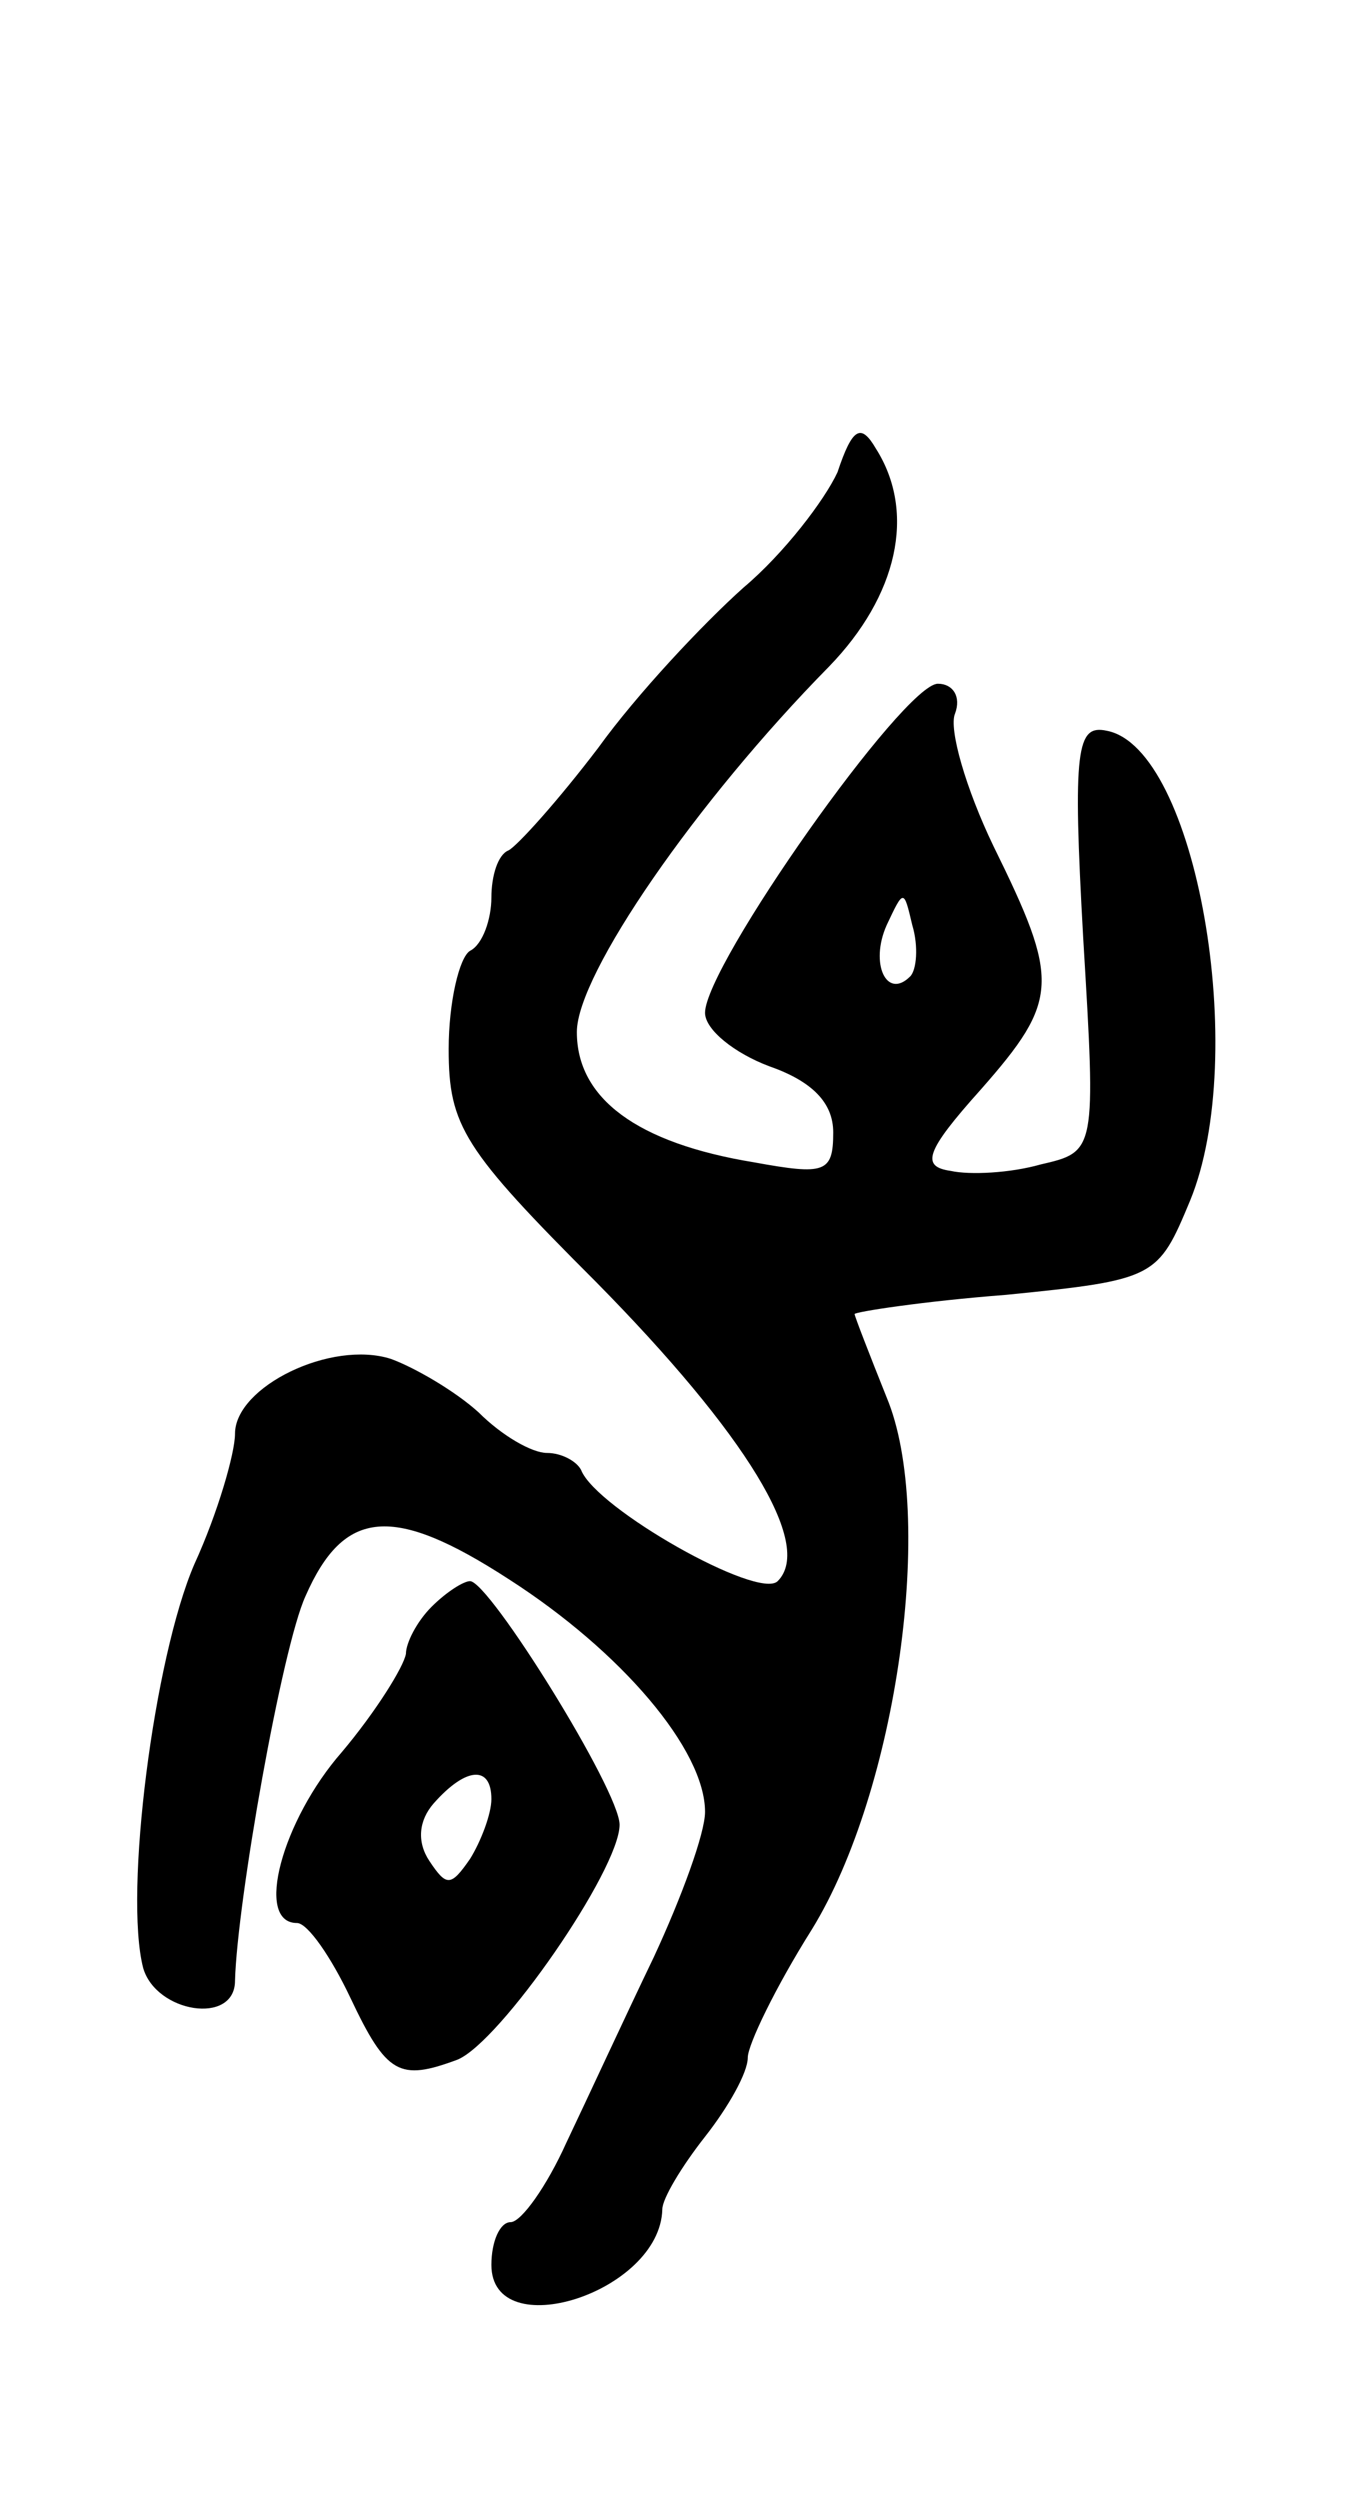 <svg version="1.0" xmlns="http://www.w3.org/2000/svg"
 width="63pt" height="117pt" viewBox="0 0 63 117"
 preserveAspectRatio="xMidYMid meet">
<g transform="translate(0,117) scale(0.1,-0.1)"
fill="#000000" stroke="none">
<path d="M392 949 c-6 -13 -25 -38 -44 -54 -19 -17 -50 -50 -68 -75 -19 -25
-38 -46 -42 -48 -5 -2 -8 -12 -8 -22 0 -10 -4 -22 -10 -25 -5 -3 -10 -24 -10
-46 0 -36 7 -47 69 -109 70 -71 102 -123 85 -140 -9 -9 -85 34 -92 52 -2 4 -9
8 -16 8 -7 0 -21 8 -32 19 -11 10 -30 21 -41 25 -28 9 -73 -13 -73 -35 0 -9
-8 -37 -19 -61 -19 -44 -33 -154 -24 -189 6 -21 43 -27 43 -6 1 37 22 156 33
180 18 41 41 43 95 8 53 -34 92 -80 92 -109 0 -10 -11 -40 -24 -68 -13 -27
-31 -66 -41 -87 -9 -20 -21 -37 -26 -37 -5 0 -9 -9 -9 -20 0 -38 79 -13 80 26
0 5 9 20 20 34 11 14 20 30 20 37 0 6 13 33 30 60 40 65 58 194 35 249 -8 20
-15 38 -15 39 0 1 32 6 71 9 70 7 71 8 86 44 28 68 3 212 -39 220 -14 3 -16
-8 -11 -97 6 -100 6 -100 -20 -106 -14 -4 -33 -5 -42 -3 -14 2 -12 9 14 38 37
42 37 51 6 114 -13 27 -21 55 -18 62 3 8 -1 14 -8 14 -16 0 -109 -132 -109
-154 0 -8 14 -19 30 -25 20 -7 30 -17 30 -31 0 -19 -4 -20 -37 -14 -55 9 -83
30 -83 61 0 27 56 108 118 171 32 33 41 72 22 102 -7 12 -11 10 -18 -11z m34
-236 c-11 -11 -19 6 -11 24 8 17 8 17 12 0 3 -10 2 -21 -1 -24z"/>
<path d="M202 418 c-7 -7 -12 -17 -12 -22 -1 -6 -14 -27 -30 -46 -28 -32 -41
-80 -21 -80 5 0 16 -16 25 -35 17 -36 23 -39 50 -29 20 8 76 89 76 110 0 16
-61 114 -70 114 -3 0 -11 -5 -18 -12z m28 -90 c0 -7 -5 -20 -10 -28 -9 -13
-11 -13 -19 -1 -6 9 -5 19 2 27 15 17 27 18 27 2z"/>
</g>
</svg>
